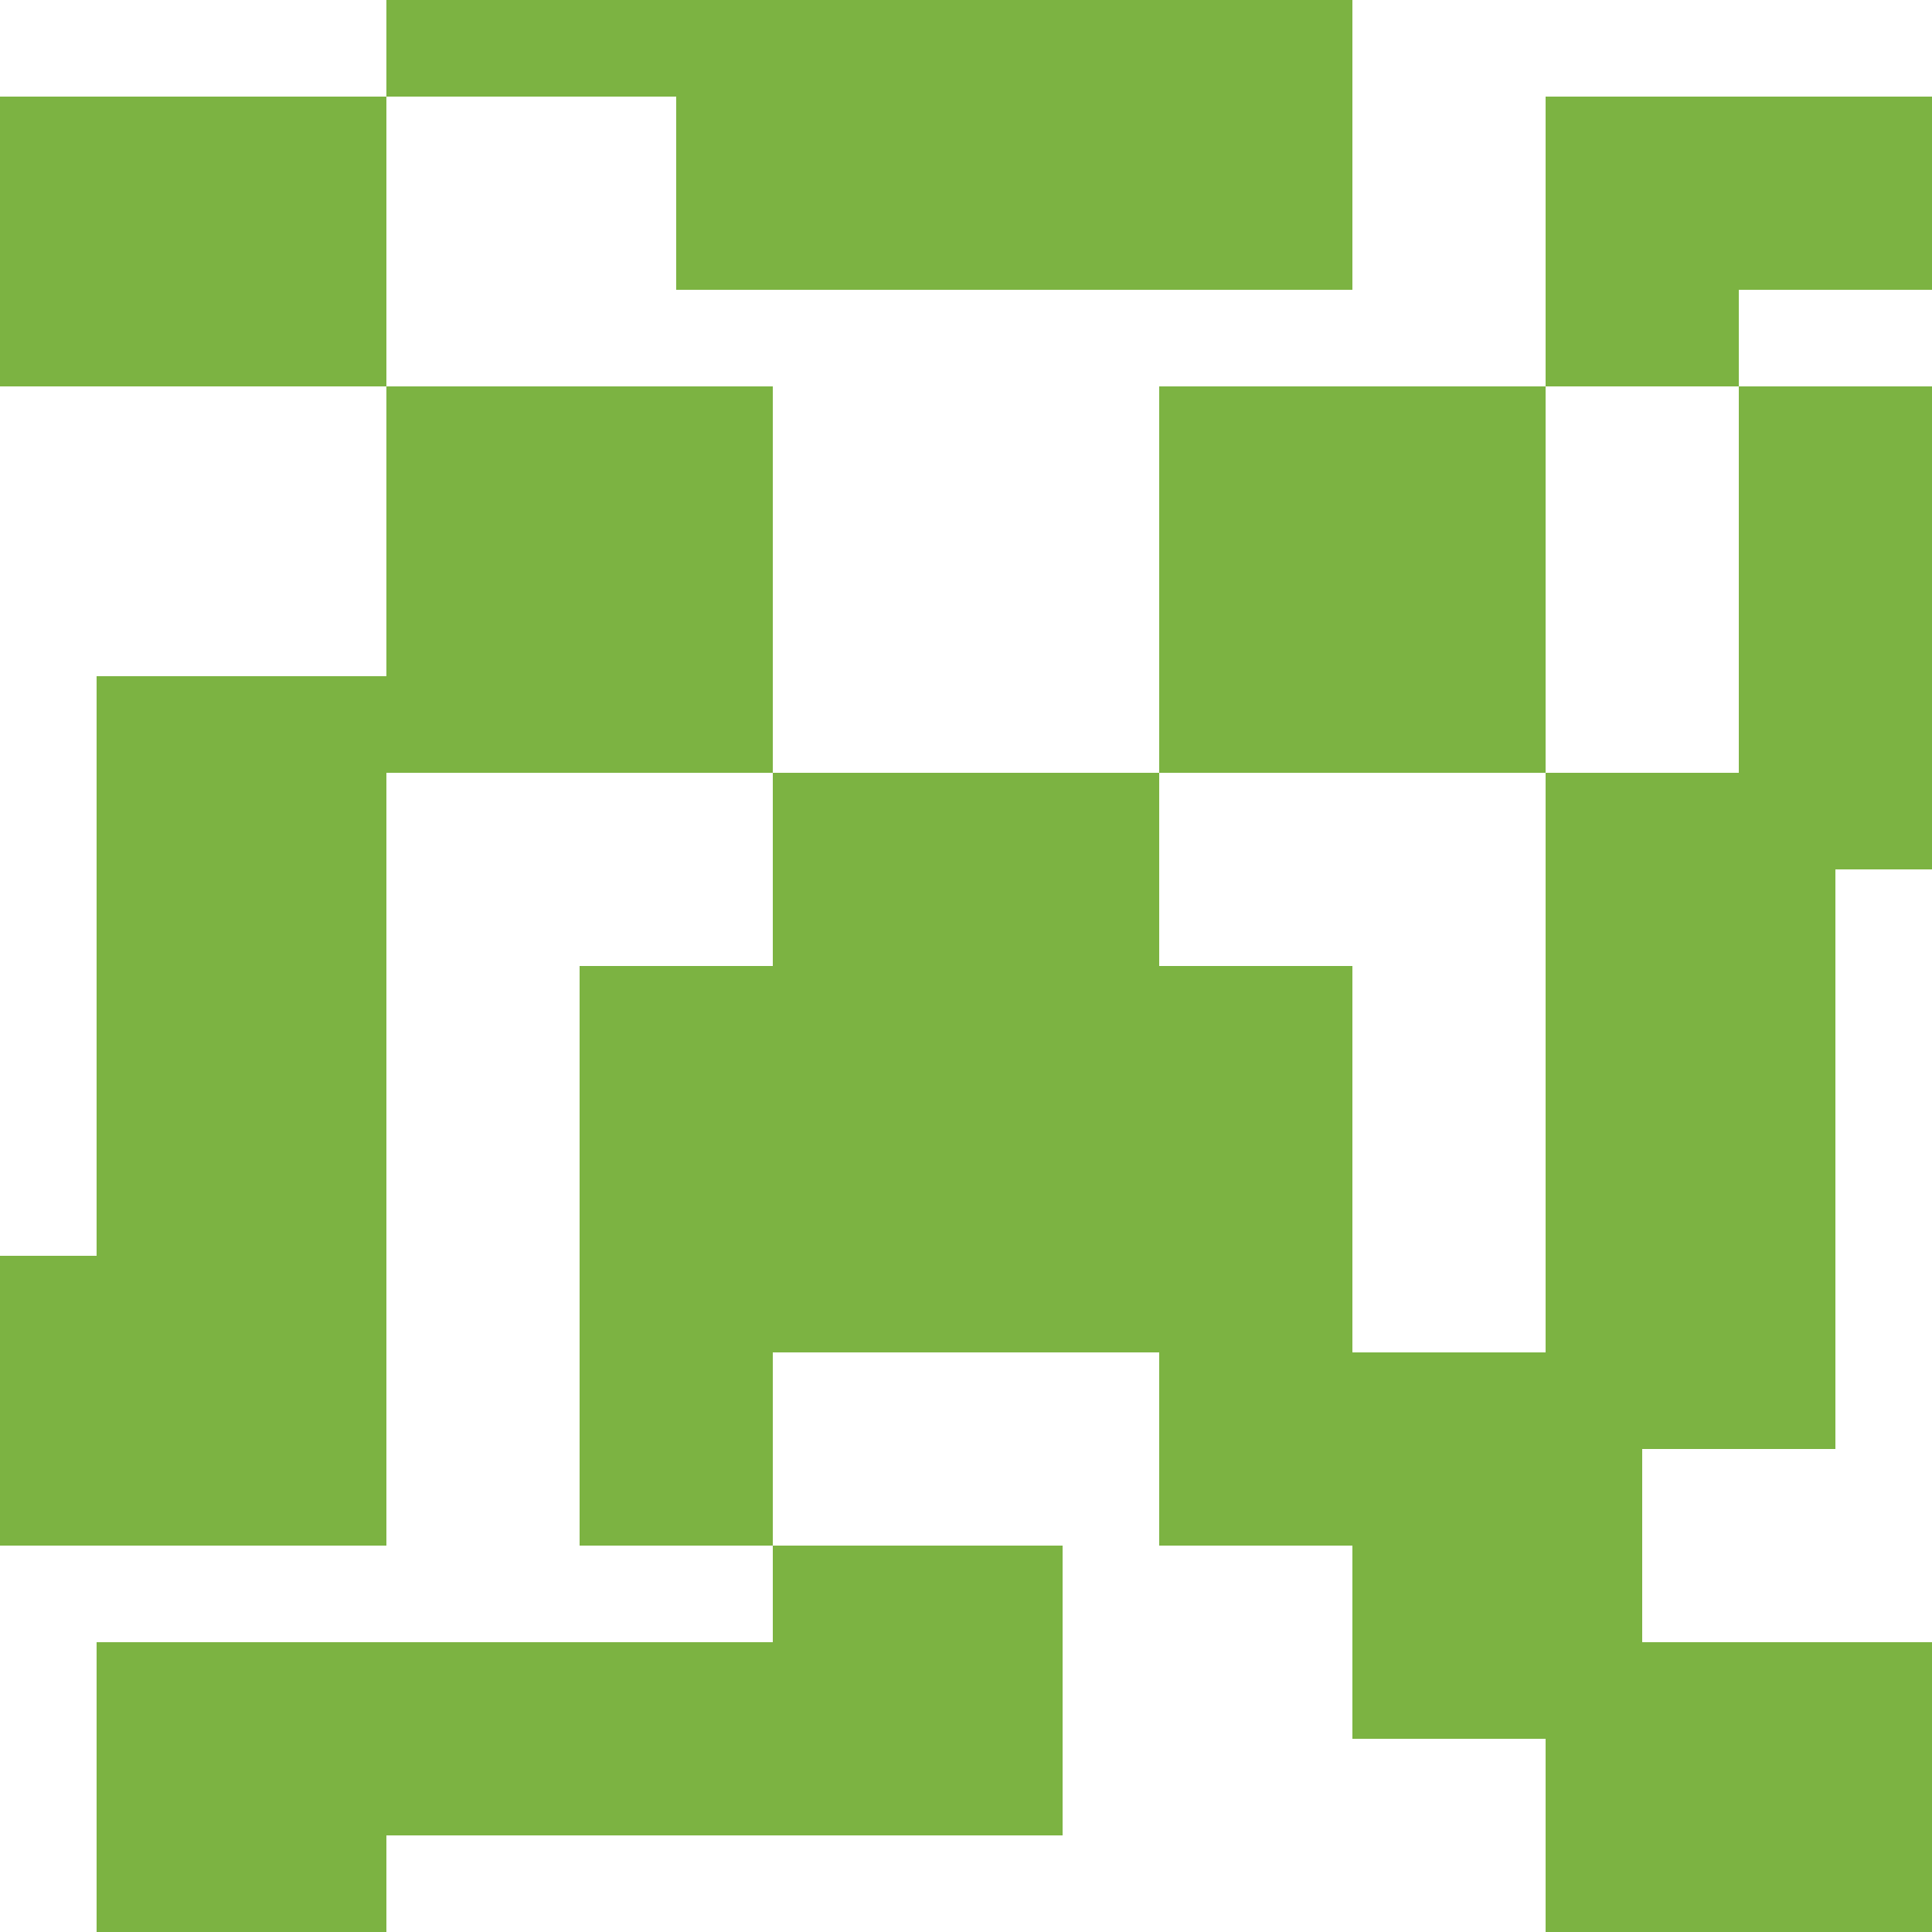 <?xml version="1.0" encoding="UTF-8"?>
<svg version="1.1" xmlns="http://www.w3.org/2000/svg" width="300" height="300">
<rect width="100%" height="100%" fill="#333333" stroke="none"/>
<path d="M0 0 C99 0 198 0 300 0 C300 99 300 198 300 300 C201 300 102 300 0 300 C0 201 0 102 0 0 Z " fill="#7CB342" transform="translate(0,0)"/>
<path d="M0 0 C9.9 0 19.8 0 30 0 C30 79.2 30 158.4 30 240 C10.2 240 -9.6 240 -30 240 C-30 230.1 -30 220.2 -30 210 C-39.9 210 -49.8 210 -60 210 C-60 200.1 -60 190.2 -60 180 C-69.9 180 -79.8 180 -90 180 C-90 170.1 -90 160.2 -90 150 C-109.8 150 -129.6 150 -150 150 C-150 159.9 -150 169.8 -150 180 C-159.9 180 -169.8 180 -180 180 C-180 150.3 -180 120.6 -180 90 C-170.1 90 -160.2 90 -150 90 C-150 80.1 -150 70.2 -150 60 C-130.2 60 -110.4 60 -90 60 C-90 69.9 -90 79.8 -90 90 C-80.1 90 -70.2 90 -60 90 C-60 109.8 -60 129.6 -60 150 C-50.1 150 -40.2 150 -30 150 C-30 120.3 -30 90.6 -30 60 C-20.1 60 -10.2 60 0 60 C0 40.2 0 20.4 0 0 Z " fill="#7CB342" transform="translate(270,60)"/>
<path d="M0 0 C29.7 0 59.4 0 90 0 C90 19.8 90 39.6 90 60 C80.1 60 70.2 60 60 60 C60 79.8 60 99.6 60 120 C50.1 120 40.2 120 30 120 C30 149.7 30 179.4 30 210 C20.1 210 10.2 210 0 210 C0 190.2 0 170.4 0 150 C-9.9 150 -19.8 150 -30 150 C-30 140.1 -30 130.2 -30 120 C-49.8 120 -69.6 120 -90 120 C-90 100.2 -90 80.4 -90 60 C-109.8 60 -129.6 60 -150 60 C-150 45.15 -150 30.3 -150 15 C-135.15 15 -120.3 15 -105 15 C-105 24.9 -105 34.8 -105 45 C-70.35 45 -35.7 45 0 45 C0 30.15 0 15.3 0 0 Z " fill="#7CB342" transform="translate(210,0)"/>
<path d="M0 0 C19.8 0 39.6 0 60 0 C60 9.9 60 19.8 60 30 C50.1 30 40.2 30 30 30 C30 59.7 30 89.4 30 120 C39.9 120 49.8 120 60 120 C60 110.1 60 100.2 60 90 C79.8 90 99.6 90 120 90 C120 99.9 120 109.8 120 120 C129.9 120 139.8 120 150 120 C150 129.9 150 139.8 150 150 C159.9 150 169.8 150 180 150 C180 159.9 180 169.8 180 180 C100.8 180 21.6 180 -60 180 C-60 160.2 -60 140.4 -60 120 C-40.2 120 -20.4 120 0 120 C0 80.4 0 40.8 0 0 Z " fill="#FFFFFF" transform="translate(60,120)"/>
<path d="M0 0 C19.8 0 39.6 0 60 0 C60 19.8 60 39.6 60 60 C40.2 60 20.4 60 0 60 C0 99.6 0 139.2 0 180 C-19.8 180 -39.6 180 -60 180 C-60 165.15 -60 150.3 -60 135 C-55.05 135 -50.1 135 -45 135 C-45 105.3 -45 75.6 -45 45 C-30.15 45 -15.3 45 0 45 C0 30.15 0 15.3 0 0 Z " fill="#7CB342" transform="translate(60,60)"/>
<path d="M0 0 C29.7 0 59.4 0 90 0 C90 4.95 90 9.9 90 15 C70.2 15 50.4 15 30 15 C30 29.85 30 44.7 30 60 C10.2 60 -9.6 60 -30 60 C-30 79.8 -30 99.6 -30 120 C-49.8 120 -69.6 120 -90 120 C-90 100.2 -90 80.4 -90 60 C-109.8 60 -129.6 60 -150 60 C-150 45.15 -150 30.3 -150 15 C-135.15 15 -120.3 15 -105 15 C-105 24.9 -105 34.8 -105 45 C-70.35 45 -35.7 45 0 45 C0 30.15 0 15.3 0 0 Z " fill="#FFFFFF" transform="translate(210,0)"/>
<path d="M0 0 C19.8 0 39.6 0 60 0 C60 9.9 60 19.8 60 30 C69.9 30 79.8 30 90 30 C90 39.9 90 49.8 90 60 C99.9 60 109.8 60 120 60 C120 69.9 120 79.8 120 90 C60.6 90 1.2 90 -60 90 C-60 85.05 -60 80.1 -60 75 C-25.35 75 9.3 75 45 75 C45 60.15 45 45.3 45 30 C30.15 30 15.3 30 0 30 C0 20.1 0 10.2 0 0 Z " fill="#FFFFFF" transform="translate(120,210)"/>
<path d="M0 0 C14.85 0 29.7 0 45 0 C45 14.85 45 29.7 45 45 C10.35 45 -24.3 45 -60 45 C-60 49.95 -60 54.9 -60 60 C-74.85 60 -89.7 60 -105 60 C-105 45.15 -105 30.3 -105 15 C-70.35 15 -35.7 15 0 15 C0 10.05 0 5.1 0 0 Z " fill="#7CB342" transform="translate(120,240)"/>
<path d="M0 0 C19.8 0 39.6 0 60 0 C60 14.85 60 29.7 60 45 C45.15 45 30.3 45 15 45 C15 74.7 15 104.4 15 135 C10.05 135 5.1 135 0 135 C0 90.45 0 45.9 0 0 Z " fill="#FFFFFF" transform="translate(0,60)"/>
<path d="M0 0 C19.8 0 39.6 0 60 0 C60 29.7 60 59.4 60 90 C50.1 90 40.2 90 30 90 C30 70.2 30 50.4 30 30 C20.1 30 10.2 30 0 30 C0 20.1 0 10.2 0 0 Z " fill="#FFFFFF" transform="translate(180,120)"/>
<path d="M0 0 C19.8 0 39.6 0 60 0 C60 19.8 60 39.6 60 60 C40.2 60 20.4 60 0 60 C0 40.2 0 20.4 0 0 Z " fill="#7CB342" transform="translate(180,60)"/>
<path d="M0 0 C4.95 0 9.9 0 15 0 C15 39.6 15 79.2 15 120 C0.15 120 -14.7 120 -30 120 C-30 110.1 -30 100.2 -30 90 C-20.1 90 -10.2 90 0 90 C0 60.3 0 30.6 0 0 Z " fill="#FFFFFF" transform="translate(285,135)"/>
<path d="M0 0 C19.8 0 39.6 0 60 0 C60 14.85 60 29.7 60 45 C40.2 45 20.4 45 0 45 C0 30.15 0 15.3 0 0 Z " fill="#7CB342" transform="translate(0,15)"/>
<path d="M0 0 C9.9 0 19.8 0 30 0 C30 19.8 30 39.6 30 60 C20.1 60 10.2 60 0 60 C0 40.2 0 20.4 0 0 Z " fill="#FFFFFF" transform="translate(240,60)"/>
<path d="M0 0 C19.8 0 39.6 0 60 0 C60 4.95 60 9.9 60 15 C40.2 15 20.4 15 0 15 C0 10.05 0 5.1 0 0 Z " fill="#FFFFFF" transform="translate(0,0)"/>
<path d="M0 0 C9.9 0 19.8 0 30 0 C30 4.95 30 9.9 30 15 C20.1 15 10.2 15 0 15 C0 10.05 0 5.1 0 0 Z " fill="#FFFFFF" transform="translate(270,45)"/>
</svg>
